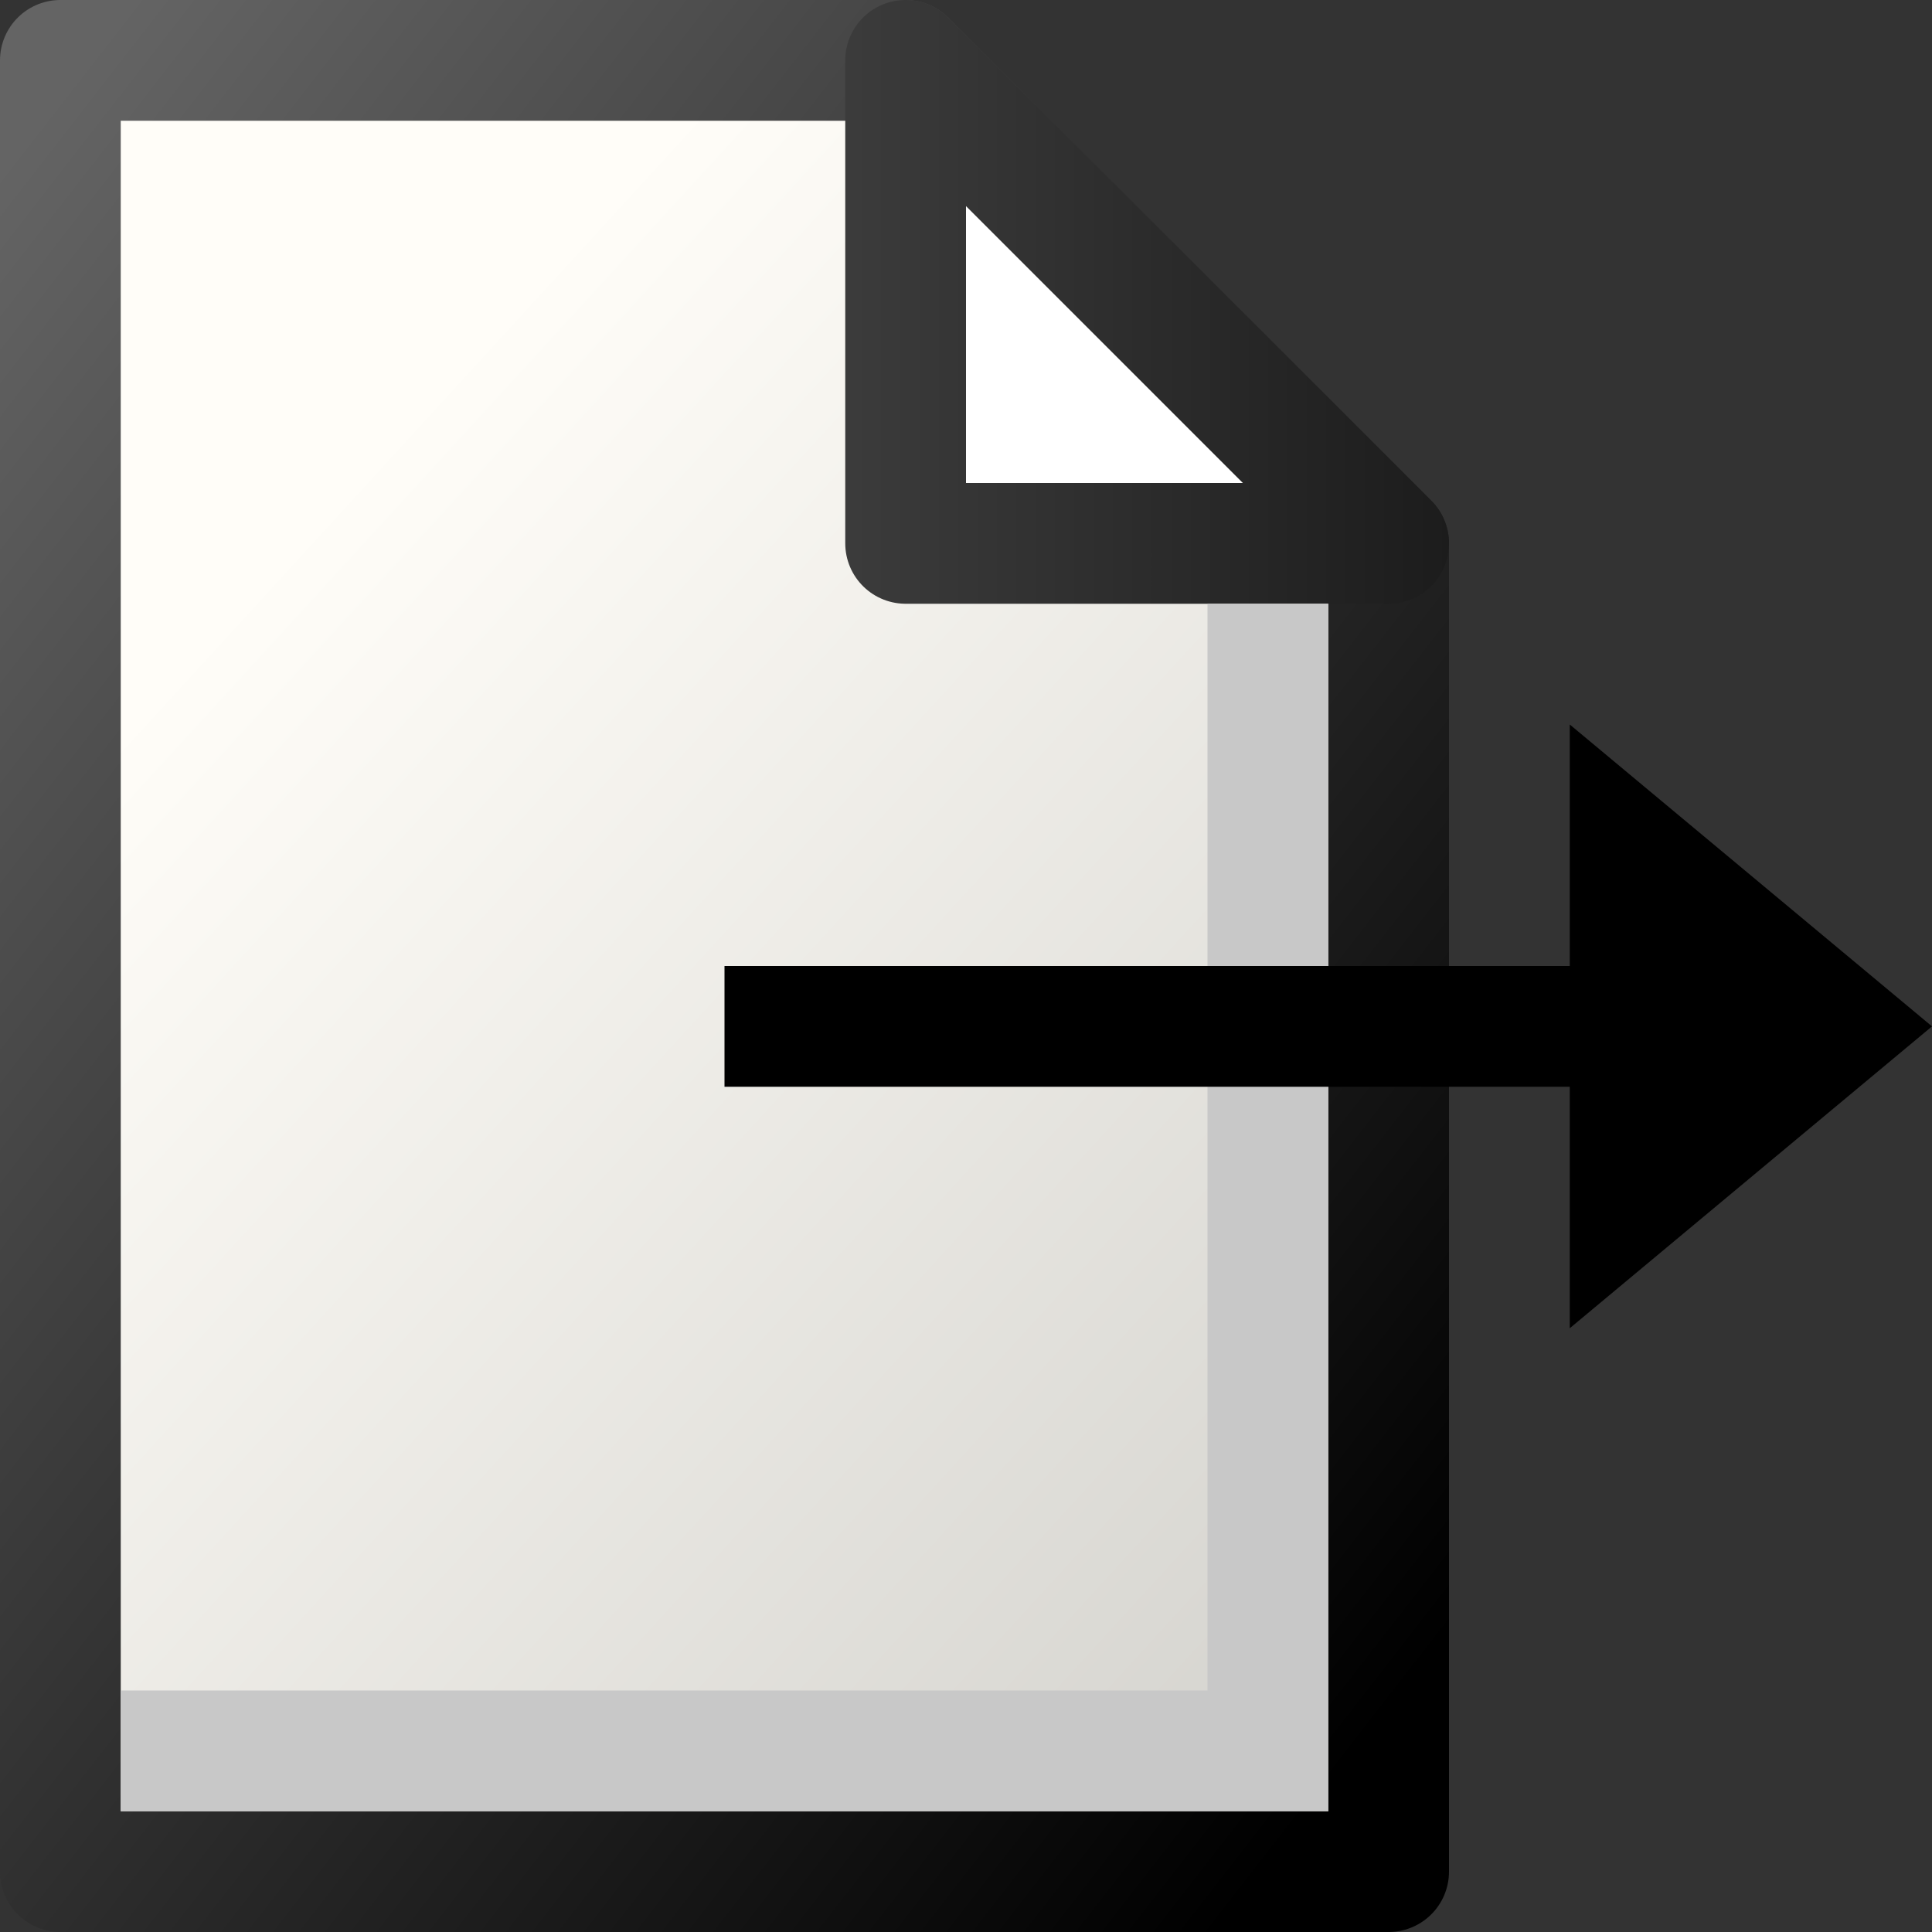 <?xml version="1.0" encoding="UTF-8" standalone="no"?>
<!-- Created with Inkscape (http://www.inkscape.org/) -->
<svg
   xmlns:dc="http://purl.org/dc/elements/1.1/"
   xmlns:cc="http://creativecommons.org/ns#"
   xmlns:rdf="http://www.w3.org/1999/02/22-rdf-syntax-ns#"
   xmlns:svg="http://www.w3.org/2000/svg"
   xmlns="http://www.w3.org/2000/svg"
   xmlns:xlink="http://www.w3.org/1999/xlink"
   xmlns:sodipodi="http://sodipodi.sourceforge.net/DTD/sodipodi-0.dtd"
   xmlns:inkscape="http://www.inkscape.org/namespaces/inkscape"
   width="48px"
   height="48px"
   id="svg5668"
   sodipodi:version="0.32"
   inkscape:version="0.46+devel r20653"
   sodipodi:docname="document-export.svg"
   inkscape:output_extension="org.inkscape.output.svg.inkscape">
  <rect width="100%" height="100%" fill="#333333" stroke="none"/>
  <defs
     id="defs5670">
    <linearGradient
       inkscape:collect="always"
       xlink:href="#linearGradient1887-6"
       id="linearGradient5795"
       gradientUnits="userSpaceOnUse"
       gradientTransform="matrix(1.103,0,0,1.149,-167.504,-41.731)"
       x1="163.859"
       y1="209.141"
       x2="173.724"
       y2="218.542" />
    <linearGradient
       id="linearGradient1887-6">
      <stop
         id="stop1888-7"
         offset="0"
         style="stop-color:#fffdf8;stop-opacity:1;" />
      <stop
         id="stop1889-8"
         offset="1"
         style="stop-color:#cdccc7;stop-opacity:1;" />
    </linearGradient>
    <linearGradient
       inkscape:collect="always"
       xlink:href="#linearGradient3480-7"
       id="linearGradient5797"
       gradientUnits="userSpaceOnUse"
       gradientTransform="matrix(1.103,0,0,1.149,-168.056,-42.306)"
       x1="161.286"
       y1="207.755"
       x2="173.031"
       y2="217.255" />
    <linearGradient
       id="linearGradient3480-7">
      <stop
         id="stop3482-5"
         offset="0"
         style="stop-color:#646464;stop-opacity:1;" />
      <stop
         id="stop3484-2"
         offset="1"
         style="stop-color:#000000;stop-opacity:1;" />
    </linearGradient>
    <linearGradient
       inkscape:collect="always"
       xlink:href="#linearGradient3480-7"
       id="linearGradient5799-6"
       gradientUnits="userSpaceOnUse"
       gradientTransform="translate(-150.459,-11.45)"
       x1="160"
       y1="213"
       x2="176"
       y2="213" />
    <linearGradient
       inkscape:collect="always"
       xlink:href="#linearGradient1887"
       id="linearGradient6725"
       gradientUnits="userSpaceOnUse"
       gradientTransform="matrix(1.103,0,0,1.149,-166.545,-172.781)"
       x1="163.859"
       y1="209.141"
       x2="173.724"
       y2="218.542" />
    <linearGradient
       id="linearGradient1887">
      <stop
         id="stop1888"
         offset="0"
         style="stop-color:#fffdf8;stop-opacity:1;" />
      <stop
         id="stop1889"
         offset="1"
         style="stop-color:#cdccc7;stop-opacity:1;" />
    </linearGradient>
    <linearGradient
       inkscape:collect="always"
       xlink:href="#linearGradient3480"
       id="linearGradient6728"
       gradientUnits="userSpaceOnUse"
       gradientTransform="matrix(1.103,0,0,1.149,-167.097,-173.356)"
       x1="161.286"
       y1="207.755"
       x2="173.031"
       y2="217.255" />
    <linearGradient
       id="linearGradient3480">
      <stop
         id="stop3482"
         offset="0"
         style="stop-color:#646464;stop-opacity:1;" />
      <stop
         id="stop3484"
         offset="1"
         style="stop-color:#000000;stop-opacity:1;" />
    </linearGradient>
    <linearGradient
       inkscape:collect="always"
       xlink:href="#linearGradient3480"
       id="linearGradient6722"
       gradientUnits="userSpaceOnUse"
       gradientTransform="translate(-149.5,-142.5)"
       x1="160"
       y1="213"
       x2="176"
       y2="213" />
  </defs>
  <sodipodi:namedview
     id="base"
     pagecolor="#ffffff"
     bordercolor="#666666"
     borderopacity="1.0"
     inkscape:pageopacity="0.0"
     inkscape:pageshadow="2"
     inkscape:zoom="1.75"
     inkscape:cx="15.767245"
     inkscape:cy="4.2854182"
     inkscape:current-layer="layer1"
     showgrid="true"
     inkscape:grid-bbox="true"
     inkscape:document-units="px"
     gridtolerance="1"
     inkscape:window-width="681"
     inkscape:window-height="575"
     inkscape:window-x="333"
     inkscape:window-y="89" />
  <g
     id="layer1"
     inkscape:label="Layer 1"
     inkscape:groupmode="layer">
    <g
       transform="matrix(3,0,0,3,-30,-195)"
       id="g6730">
      <path
         style="color:#000000;fill:url(#linearGradient6725);fill-opacity:1;fill-rule:evenodd;stroke:url(#linearGradient6728);stroke-width:1;stroke-linecap:square;stroke-linejoin:round;stroke-miterlimit:4;stroke-opacity:1;stroke-dashoffset:0;marker:none;display:inline"
         d="m 10.5,65.5 7,0 4,4 0,11 -11,0 0,-15 z"
         id="path6708"
         sodipodi:nodetypes="cccccc" />
      <path
         style="fill:#ffffff;fill-opacity:1;fill-rule:evenodd;stroke:url(#linearGradient6722);stroke-width:1px;stroke-linecap:round;stroke-linejoin:round;stroke-opacity:1"
         d="m 17.5,65.5 4,4 -4,0 0,-4 z"
         id="path6710"
         sodipodi:nodetypes="cccc" />
      <path
         style="fill:none;stroke:#c8c8c8;stroke-width:1px;stroke-linecap:square;stroke-linejoin:miter;stroke-opacity:1"
         d="m 11.5,79.5 9,0 0,-9"
         id="path6712" />
      <path
         id="use5585"
         d="m 16,73 7,0 0,-2 3,2.5 -3,2.5 0,-2 -7,0 0,-1 z"
         style="fill:#000000;fill-opacity:1;fill-rule:evenodd;stroke:none;display:inline"
         sodipodi:nodetypes="cccccccc" />
    </g>
  </g>
</svg>
